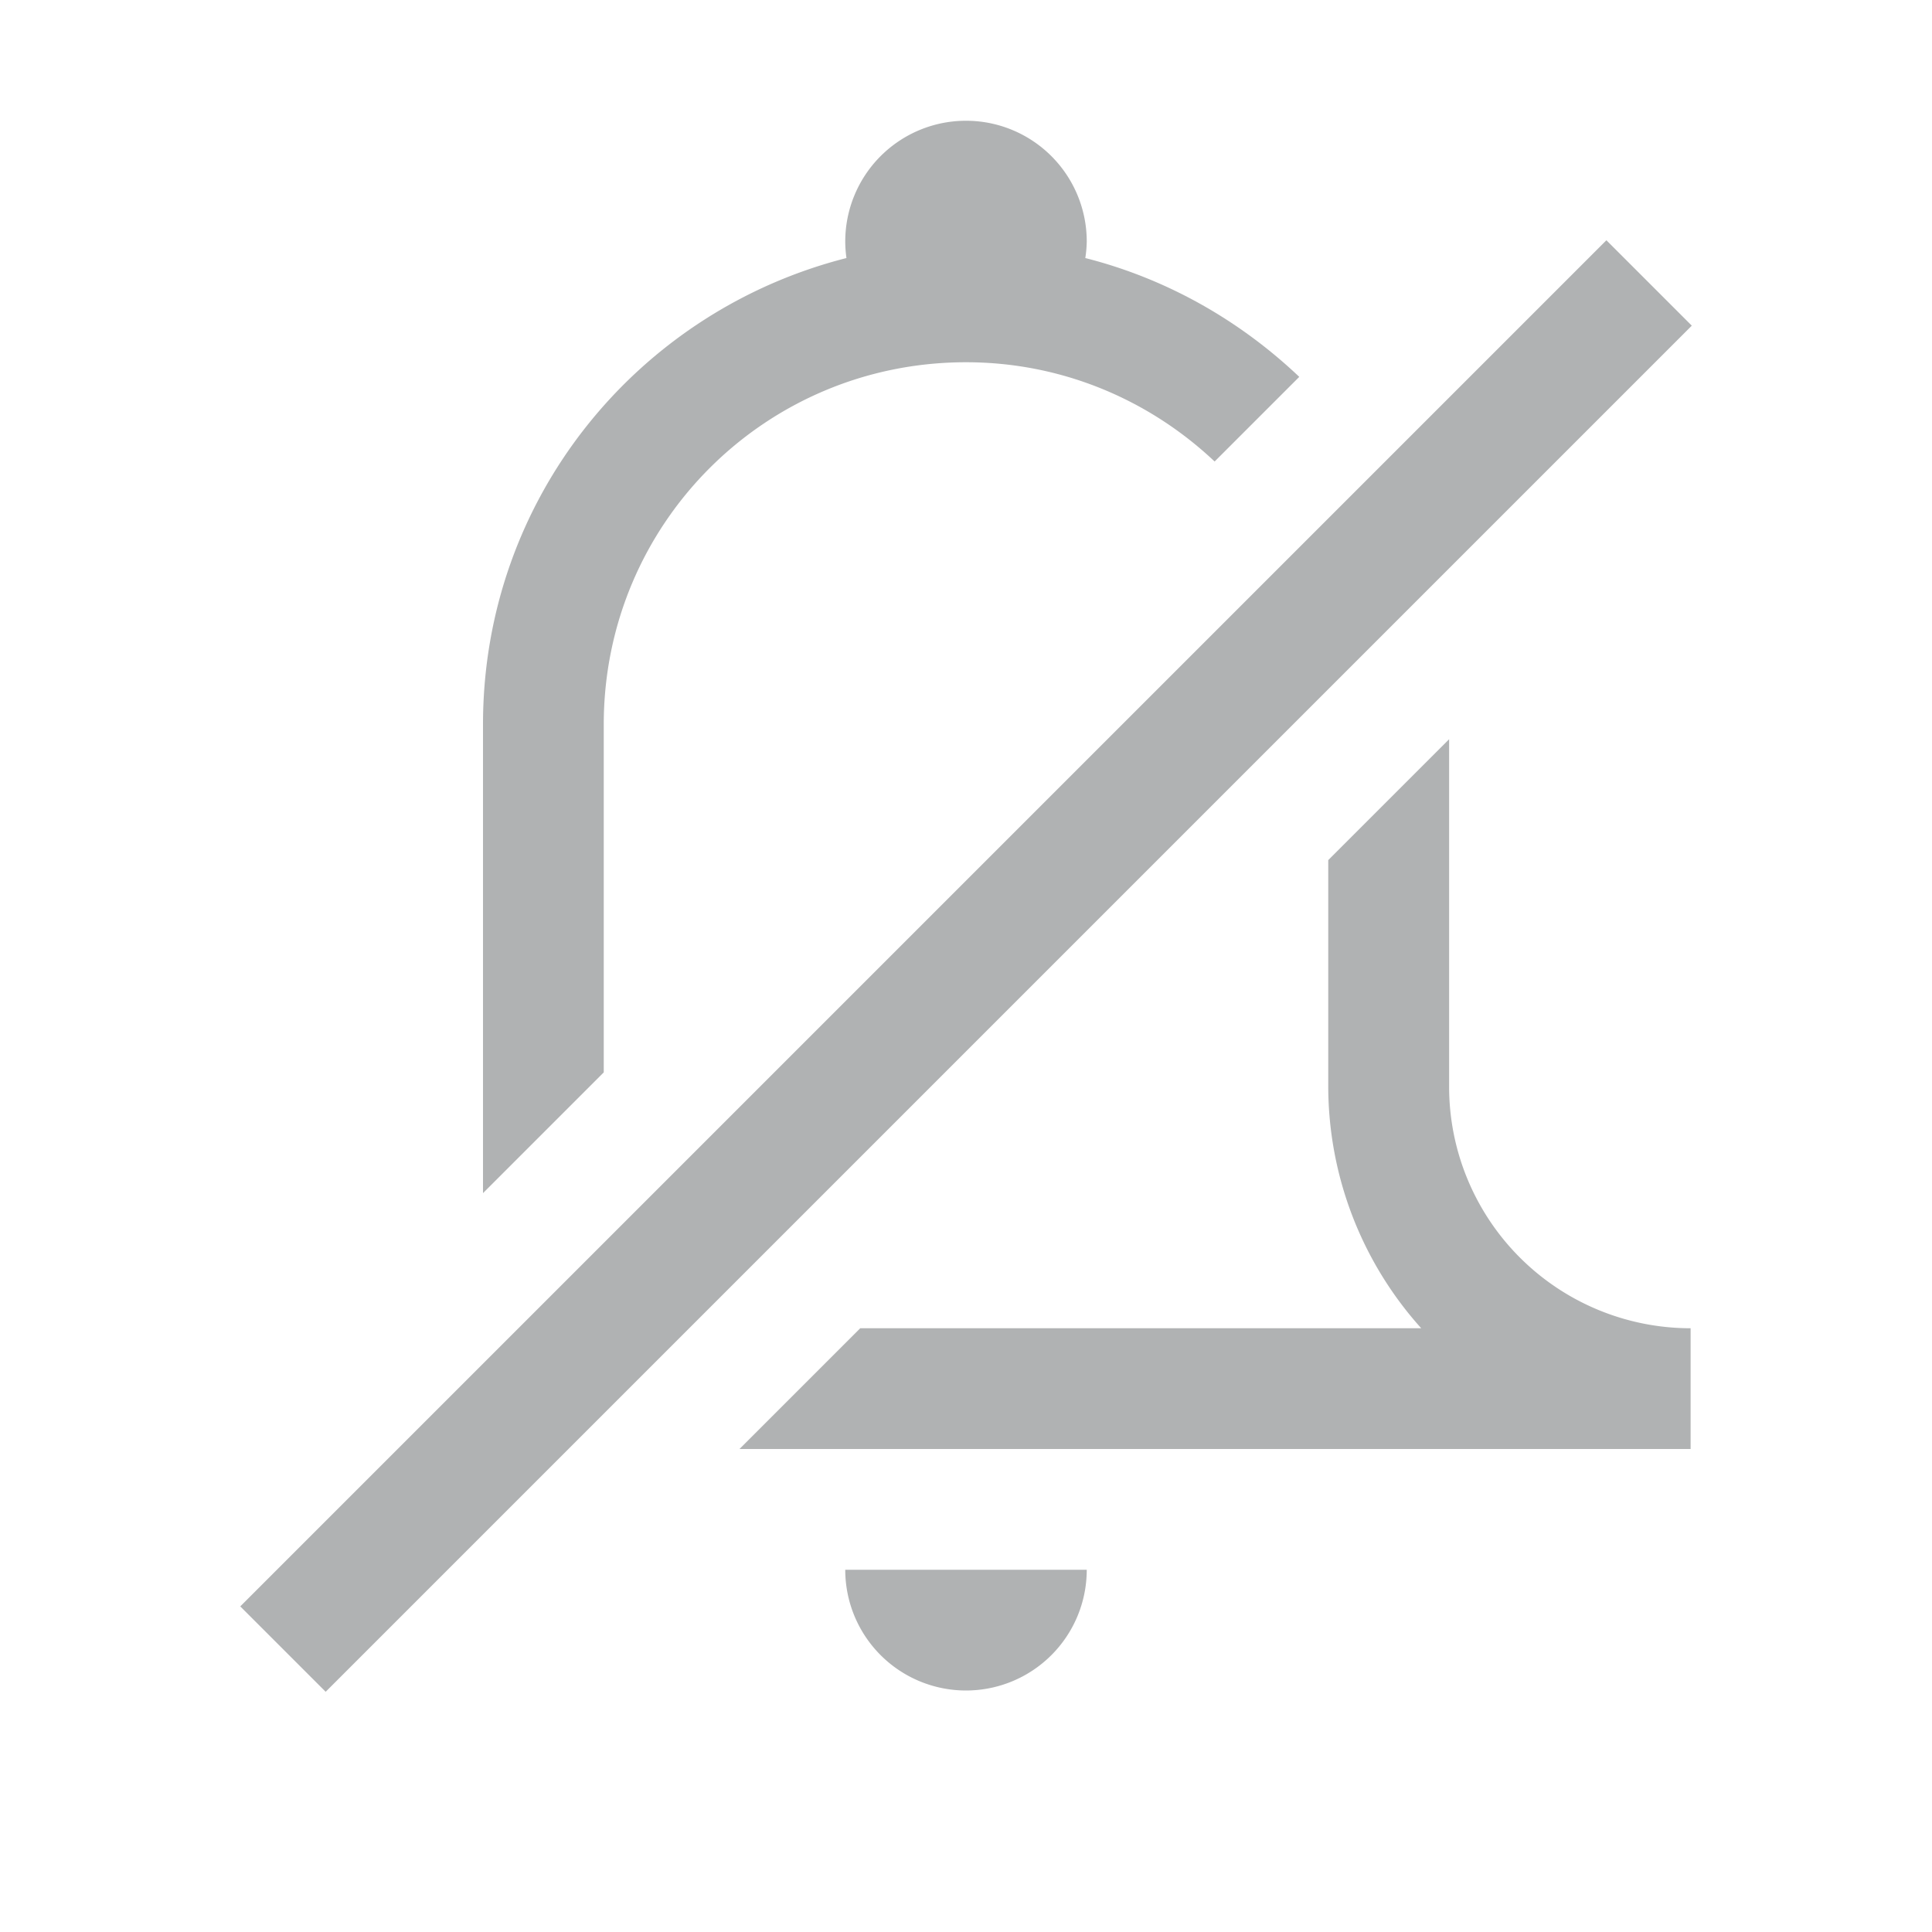 <svg width="16" height="16" version="1.0" viewBox="0 0 16 16" xmlns="http://www.w3.org/2000/svg">
 <path d="m8 1a1 1 0 0 0-1 1 1 1 0 0 0 0.01 0.137c-1.731 0.44-3.01 1.991-3.01 3.863v3.881l1-1v-2.881c0-1.662 1.338-3 3-3 0.8 0 1.522 0.315 2.059 0.822l0.701-0.701c-0.49-0.465-1.094-0.812-1.772-0.984a1 1 0 0 0 0.012-0.137 1 1 0 0 0-1-1zm4 5.123-1 1v1.877a3 3 0 0 0 0.77 2h-4.646l-1 1h7.877v-1a2 2 0 0 1-2-2v-2.877zm-5 6.877a1 1 0 0 0 1 1 1 1 0 0 0 1-1h-2z" fill="#1e2326" opacity=".35"/>
 <rect transform="rotate(-45)" x="-8" y="10.814" width="16" height="1" ry="0" fill="#1e2326" opacity=".35"/>
</svg>
